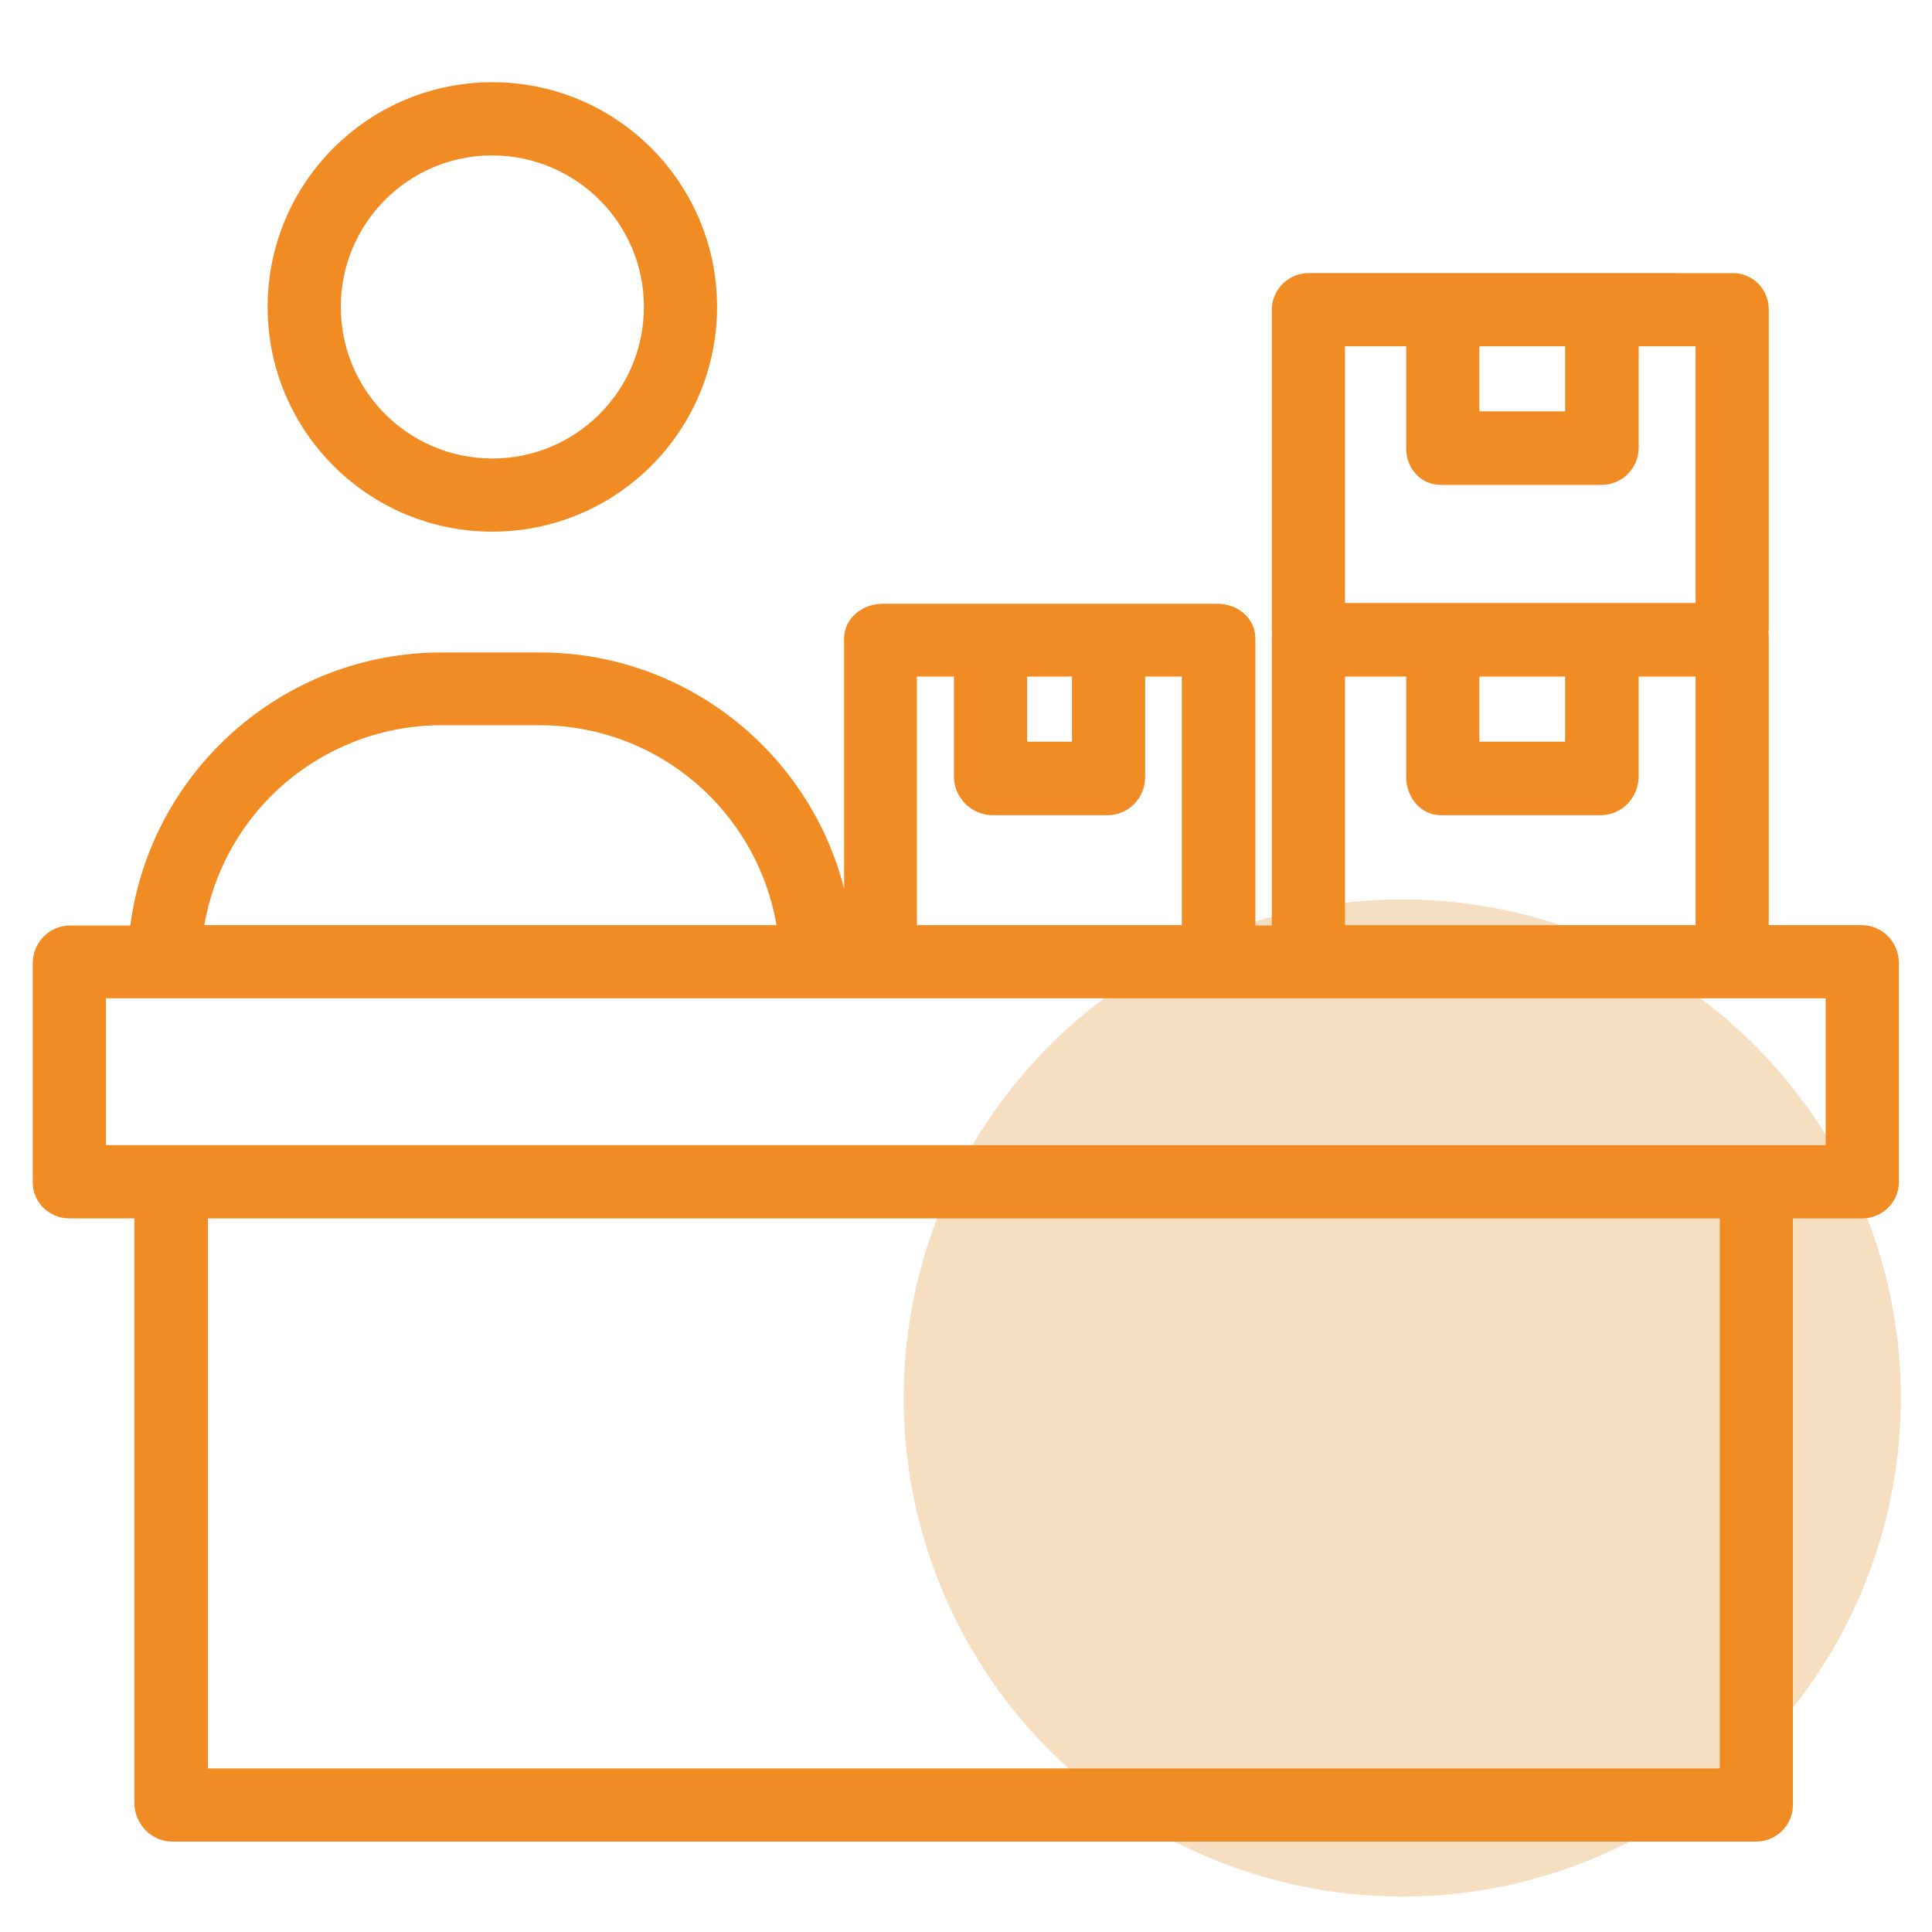 <?xml version="1.0" encoding="utf-8"?>
<!-- Generator: Adobe Illustrator 25.0.0, SVG Export Plug-In . SVG Version: 6.00 Build 0)  -->
<svg version="1.1" id="Capa_1" xmlns="http://www.w3.org/2000/svg" xmlns:xlink="http://www.w3.org/1999/xlink" x="0px" y="0px"
	 viewBox="0 0 496 496" style="enable-background:new 0 0 496 496;" xml:space="preserve">
<style type="text/css">
	.st0{fill:#F6DFC1;}
	.st1{fill:#F18B24;stroke:#F18B24;stroke-width:4.185;stroke-miterlimit:10;}
</style>
<circle class="st0" cx="360" cy="358.9" r="128"/>
<g>
	<path class="st1" d="M70.8,78.8c0,30.7,24.9,55.6,55.6,55.6c30.7,0,55.6-24.9,55.6-55.6c0-30.7-24.9-55.6-55.6-55.6c0,0,0,0,0,0
		C95.7,23.2,70.8,48.1,70.8,78.8z M167.4,78.8c0,22.6-18.3,41-41,41c-22.6,0-41-18.3-41-41c0-22.6,18.3-41,41-41c0,0,0,0,0,0
		C149.1,37.9,167.4,56.2,167.4,78.8L167.4,78.8z"/>
	<path class="st1" d="M17.8,310.7h18.8v152.5c0.2,4.2,3.6,7.5,7.7,7.5h406.7c4.1-0.1,7.3-3.5,7.2-7.5V310.7h19.9
		c4,0,7.3-3.2,7.3-7.2c0,0,0,0,0,0v-56.3c0-4.1-3.2-7.5-7.3-7.6H452v-75.8c0-0.5,0-0.9-0.1-1.4c0.1-0.4,0.1-0.9,0.1-1.4V79.4
		c0-4-3.2-7.2-7.1-7.2c0,0-0.1,0-0.1,0H336.2c-4.1-0.1-7.5,3.1-7.6,7.2v81.7c0,0.5,0,0.9,0.1,1.4c-0.1,0.4-0.1,0.9-0.1,1.4v75.8
		h-8.4v-75.8c0-4-3.6-6.8-7.6-6.8h-86c-4,0-7.8,2.8-7.8,6.8v75.8h-2.1c-4.4-40-38.2-70.3-78.5-70.1h-24.4
		c-40.2-0.2-74.1,30.1-78.5,70.1H17.8c-4.1,0.1-7.3,3.5-7.3,7.6v56.3C10.5,307.5,13.8,310.7,17.8,310.7
		C17.8,310.7,17.8,310.7,17.8,310.7z M443.6,456.1H51.3V310.7h392.3V456.1z M377.7,86.8h26.2v20.9h-26.2V86.8z M343.2,86.8h19.9
		v28.3c0,4,2.8,7.3,6.8,7.3h41.2c4.1,0,7.4-3.2,7.5-7.3V86.8h18.8v70.1h-94.2V86.8z M403.9,171.6v20.9h-26.2v-20.9H403.9z
		 M343.2,171.6h19.9v27.9c0,4,2.8,7.7,6.8,7.7h41.2c4.1-0.1,7.4-3.5,7.5-7.7v-27.9h18.8v68h-94.2V171.6z M261.6,171.6h15.7v20.9
		h-15.7V171.6z M233.4,171.6H247v27.9c0.1,4.2,3.5,7.5,7.6,7.7h29.9c4.1-0.1,7.4-3.5,7.4-7.7v-27.9h13.6v68h-72.2V171.6z
		 M68.1,202.9c12.1-12.1,28.5-18.9,45.6-18.8h24.4c32.2-0.2,59.4,23.6,63.7,55.5H50C51.9,225.7,58.2,212.8,68.1,202.9z M25.1,254.2
		h445.7v41.9H25.1V254.2z"/>
</g>
</svg>
